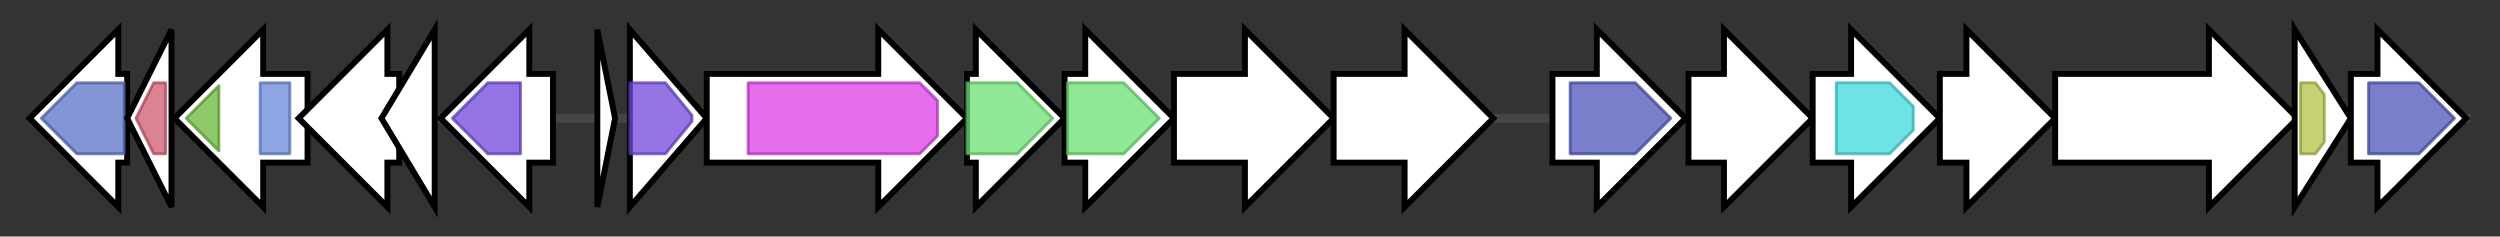 <svg version="1.1" baseProfile="full" xmlns="http://www.w3.org/2000/svg" width="845.433" height="80">
	<rect width="100%" height="100%" fill="#333333" stroke="none"/>
	<g>
		<line x1="10" y1="40.0" x2="835.433" y2="40.0" style="stroke:rgb(70,70,70); stroke-width:3 "/>
		<g>
			<title> (BMY97_RS07420)
hypothetical protein</title>
			<polygon class=" (BMY97_RS07420)
hypothetical protein" points="43,25 40,25 40,10 10,40 40,70 40,55 43,55" fill="rgb(255,255,255)" fill-opacity="1.0" stroke="rgb(0,0,0)" stroke-width="2"  />
			<g>
				<title>Aminotran_1_2 (PF00155)
"Aminotransferase class I and II"</title>
				<polygon class="PF00155" points="14,40 26,28 42,28 42,52 26,52" stroke-linejoin="round" width="31" height="24" fill="rgb(89,113,198)" stroke="rgb(71,90,158)" stroke-width="1" opacity="0.75" />
			</g>
		</g>
		<g>
			<title> (BMY97_RS07425)
hypothetical protein</title>
			<polygon class=" (BMY97_RS07425)
hypothetical protein" points="43,40 58,10 58,70" fill="rgb(255,255,255)" fill-opacity="1.0" stroke="rgb(0,0,0)" stroke-width="2"  />
			<g>
				<title>SnoaL (PF07366)
"SnoaL-like polyketide cyclase"</title>
				<polygon class="PF07366" points="46,40 52,28 56,28 56,52 52,52" stroke-linejoin="round" width="12" height="24" fill="rgb(206,89,111)" stroke="rgb(164,71,88)" stroke-width="1" opacity="0.75" />
			</g>
		</g>
		<g>
			<title> (BMY97_RS07430)
acyl-CoA dehydrogenase</title>
			<polygon class=" (BMY97_RS07430)
acyl-CoA dehydrogenase" points="104,25 89,25 89,10 59,40 89,70 89,55 104,55" fill="rgb(255,255,255)" fill-opacity="1.0" stroke="rgb(0,0,0)" stroke-width="2"  />
			<g>
				<title>Acyl-CoA_dh_2 (PF08028)
"Acyl-CoA dehydrogenase, C-terminal domain"</title>
				<polygon class="PF08028" points="63,40 74,29 74,51" stroke-linejoin="round" width="12" height="24" fill="rgb(106,185,56)" stroke="rgb(84,148,44)" stroke-width="1" opacity="0.75" />
			</g>
			<g>
				<title>Acyl-CoA_dh_N (PF02771)
"Acyl-CoA dehydrogenase, N-terminal domain"</title>
				<rect class="PF02771" x="88" y="28" stroke-linejoin="round" width="10" height="24" fill="rgb(105,135,218)" stroke="rgb(84,108,174)" stroke-width="1" opacity="0.75" />
			</g>
		</g>
		<g>
			<title> (BMY97_RS07435)
SAM-dependent methyltransferase</title>
			<polygon class=" (BMY97_RS07435)
SAM-dependent methyltransferase" points="135,25 131,25 131,10 101,40 131,70 131,55 135,55" fill="rgb(255,255,255)" fill-opacity="1.0" stroke="rgb(0,0,0)" stroke-width="2"  />
		</g>
		<g>
			<title> (BMY97_RS07440)
DUF2867 domain-containing protein</title>
			<polygon class=" (BMY97_RS07440)
DUF2867 domain-containing protein" points="129,40 147,10 147,70" fill="rgb(255,255,255)" fill-opacity="1.0" stroke="rgb(0,0,0)" stroke-width="2"  />
		</g>
		<g>
			<title> (BMY97_RS07445)
alpha/beta hydrolase</title>
			<polygon class=" (BMY97_RS07445)
alpha/beta hydrolase" points="187,25 179,25 179,10 149,40 179,70 179,55 187,55" fill="rgb(255,255,255)" fill-opacity="1.0" stroke="rgb(0,0,0)" stroke-width="2"  />
			<g>
				<title>Abhydrolase_6 (PF12697)
"Alpha/beta hydrolase family"</title>
				<polygon class="PF12697" points="153,40 165,28 176,28 176,52 165,52" stroke-linejoin="round" width="26" height="24" fill="rgb(113,71,219)" stroke="rgb(90,56,175)" stroke-width="1" opacity="0.75" />
			</g>
		</g>
		<g>
			<title> (BMY97_RS07450)
thiocillin/thiostrepton family thiazolyl peptide</title>
			<polygon class=" (BMY97_RS07450)
thiocillin/thiostrepton family thiazolyl peptide" points="202,10 208,40 202,70" fill="rgb(255,255,255)" fill-opacity="1.0" stroke="rgb(0,0,0)" stroke-width="2"  />
		</g>
		<g>
			<title> (BMY97_RS07455)
alpha/beta fold hydrolase</title>
			<polygon class=" (BMY97_RS07455)
alpha/beta fold hydrolase" points="213,10 239,40 213,70" fill="rgb(255,255,255)" fill-opacity="1.0" stroke="rgb(0,0,0)" stroke-width="2"  />
			<g>
				<title>Abhydrolase_6 (PF12697)
"Alpha/beta hydrolase family"</title>
				<polygon class="PF12697" points="213,28 225,28 234,39 234,41 225,52 213,52" stroke-linejoin="round" width="21" height="24" fill="rgb(113,71,219)" stroke="rgb(90,56,175)" stroke-width="1" opacity="0.75" />
			</g>
		</g>
		<g>
			<title> (BMY97_RS07460)
hypothetical protein</title>
			<polygon class=" (BMY97_RS07460)
hypothetical protein" points="239,25 297,25 297,10 327,40 297,70 297,55 239,55" fill="rgb(255,255,255)" fill-opacity="1.0" stroke="rgb(0,0,0)" stroke-width="2"  />
			<g>
				<title>Lant_dehydr_N (PF04738)
"Lantibiotic dehydratase, N terminus"</title>
				<polygon class="PF04738" points="253,28 311,28 317,34 317,46 311,52 253,52" stroke-linejoin="round" width="64" height="24" fill="rgb(219,60,229)" stroke="rgb(175,47,183)" stroke-width="1" opacity="0.75" />
			</g>
		</g>
		<g>
			<title> (BMY97_RS07465)
hypothetical protein</title>
			<polygon class=" (BMY97_RS07465)
hypothetical protein" points="327,25 330,25 330,10 360,40 330,70 330,55 327,55" fill="rgb(255,255,255)" fill-opacity="1.0" stroke="rgb(0,0,0)" stroke-width="2"  />
			<g>
				<title>Lant_dehydr_C (PF14028)
"Lantibiotic biosynthesis dehydratase C-term"</title>
				<polygon class="PF14028" points="327,28 344,28 356,40 344,52 327,52" stroke-linejoin="round" width="30" height="24" fill="rgb(107,223,113)" stroke="rgb(85,178,90)" stroke-width="1" opacity="0.75" />
			</g>
		</g>
		<g>
			<title> (BMY97_RS07470)
hypothetical protein</title>
			<polygon class=" (BMY97_RS07470)
hypothetical protein" points="360,25 367,25 367,10 397,40 367,70 367,55 360,55" fill="rgb(255,255,255)" fill-opacity="1.0" stroke="rgb(0,0,0)" stroke-width="2"  />
			<g>
				<title>Lant_dehydr_C (PF14028)
"Lantibiotic biosynthesis dehydratase C-term"</title>
				<polygon class="PF14028" points="361,28 380,28 392,40 380,52 361,52" stroke-linejoin="round" width="33" height="24" fill="rgb(107,223,113)" stroke="rgb(85,178,90)" stroke-width="1" opacity="0.75" />
			</g>
		</g>
		<g>
			<title> (BMY97_RS07475)
hypothetical protein</title>
			<polygon class=" (BMY97_RS07475)
hypothetical protein" points="397,25 421,25 421,10 451,40 421,70 421,55 397,55" fill="rgb(255,255,255)" fill-opacity="1.0" stroke="rgb(0,0,0)" stroke-width="2"  />
		</g>
		<g>
			<title> (BMY97_RS07480)
hypothetical protein</title>
			<polygon class=" (BMY97_RS07480)
hypothetical protein" points="451,25 475,25 475,10 505,40 475,70 475,55 451,55" fill="rgb(255,255,255)" fill-opacity="1.0" stroke="rgb(0,0,0)" stroke-width="2"  />
		</g>
		<g>
			<title> (BMY97_RS07485)
hypothetical protein</title>
			<polygon class=" (BMY97_RS07485)
hypothetical protein" points="525,25 540,25 540,10 570,40 540,70 540,55 525,55" fill="rgb(255,255,255)" fill-opacity="1.0" stroke="rgb(0,0,0)" stroke-width="2"  />
			<g>
				<title>YcaO (PF02624)
"YcaO cyclodehydratase, ATP-ad Mg2+-binding"</title>
				<polygon class="PF02624" points="531,28 553,28 565,40 565,40 553,52 531,52" stroke-linejoin="round" width="34" height="24" fill="rgb(76,84,185)" stroke="rgb(60,67,148)" stroke-width="1" opacity="0.75" />
			</g>
		</g>
		<g>
			<title> (BMY97_RS07490)
cytochrome P450</title>
			<polygon class=" (BMY97_RS07490)
cytochrome P450" points="571,25 583,25 583,10 613,40 583,70 583,55 571,55" fill="rgb(255,255,255)" fill-opacity="1.0" stroke="rgb(0,0,0)" stroke-width="2"  />
		</g>
		<g>
			<title> (BMY97_RS07495)
long-chain fatty acid--CoA ligase</title>
			<polygon class=" (BMY97_RS07495)
long-chain fatty acid--CoA ligase" points="613,25 626,25 626,10 656,40 626,70 626,55 613,55" fill="rgb(255,255,255)" fill-opacity="1.0" stroke="rgb(0,0,0)" stroke-width="2"  />
			<g>
				<title>AMP-binding (PF00501)
"AMP-binding enzyme"</title>
				<polygon class="PF00501" points="621,28 639,28 647,36 647,44 639,52 621,52" stroke-linejoin="round" width="26" height="24" fill="rgb(60,217,223)" stroke="rgb(48,173,178)" stroke-width="1" opacity="0.75" />
			</g>
		</g>
		<g>
			<title> (BMY97_RS07500)
cytochrome P450</title>
			<polygon class=" (BMY97_RS07500)
cytochrome P450" points="656,25 665,25 665,10 695,40 665,70 665,55 656,55" fill="rgb(255,255,255)" fill-opacity="1.0" stroke="rgb(0,0,0)" stroke-width="2"  />
		</g>
		<g>
			<title> (BMY97_RS07505)
hypothetical protein</title>
			<polygon class=" (BMY97_RS07505)
hypothetical protein" points="695,25 747,25 747,10 777,40 747,70 747,55 695,55" fill="rgb(255,255,255)" fill-opacity="1.0" stroke="rgb(0,0,0)" stroke-width="2"  />
		</g>
		<g>
			<title> (BMY97_RS07510)
hypothetical protein</title>
			<polygon class=" (BMY97_RS07510)
hypothetical protein" points="776,10 795,40 776,70" fill="rgb(255,255,255)" fill-opacity="1.0" stroke="rgb(0,0,0)" stroke-width="2"  />
			<g>
				<title>Putative_PNPOx (PF01243)
"Pyridoxamine 5'-phosphate oxidase"</title>
				<polygon class="PF01243" points="778,28 783,28 786,32 786,48 783,52 778,52" stroke-linejoin="round" width="8" height="24" fill="rgb(177,193,67)" stroke="rgb(141,154,53)" stroke-width="1" opacity="0.75" />
			</g>
		</g>
		<g>
			<title> (BMY97_RS07515)
hypothetical protein</title>
			<polygon class=" (BMY97_RS07515)
hypothetical protein" points="795,25 804,25 804,10 834,40 804,70 804,55 795,55" fill="rgb(255,255,255)" fill-opacity="1.0" stroke="rgb(0,0,0)" stroke-width="2"  />
			<g>
				<title>YcaO (PF02624)
"YcaO cyclodehydratase, ATP-ad Mg2+-binding"</title>
				<polygon class="PF02624" points="801,28 818,28 830,40 818,52 801,52" stroke-linejoin="round" width="31" height="24" fill="rgb(76,84,185)" stroke="rgb(60,67,148)" stroke-width="1" opacity="0.75" />
			</g>
		</g>
	</g>
</svg>
